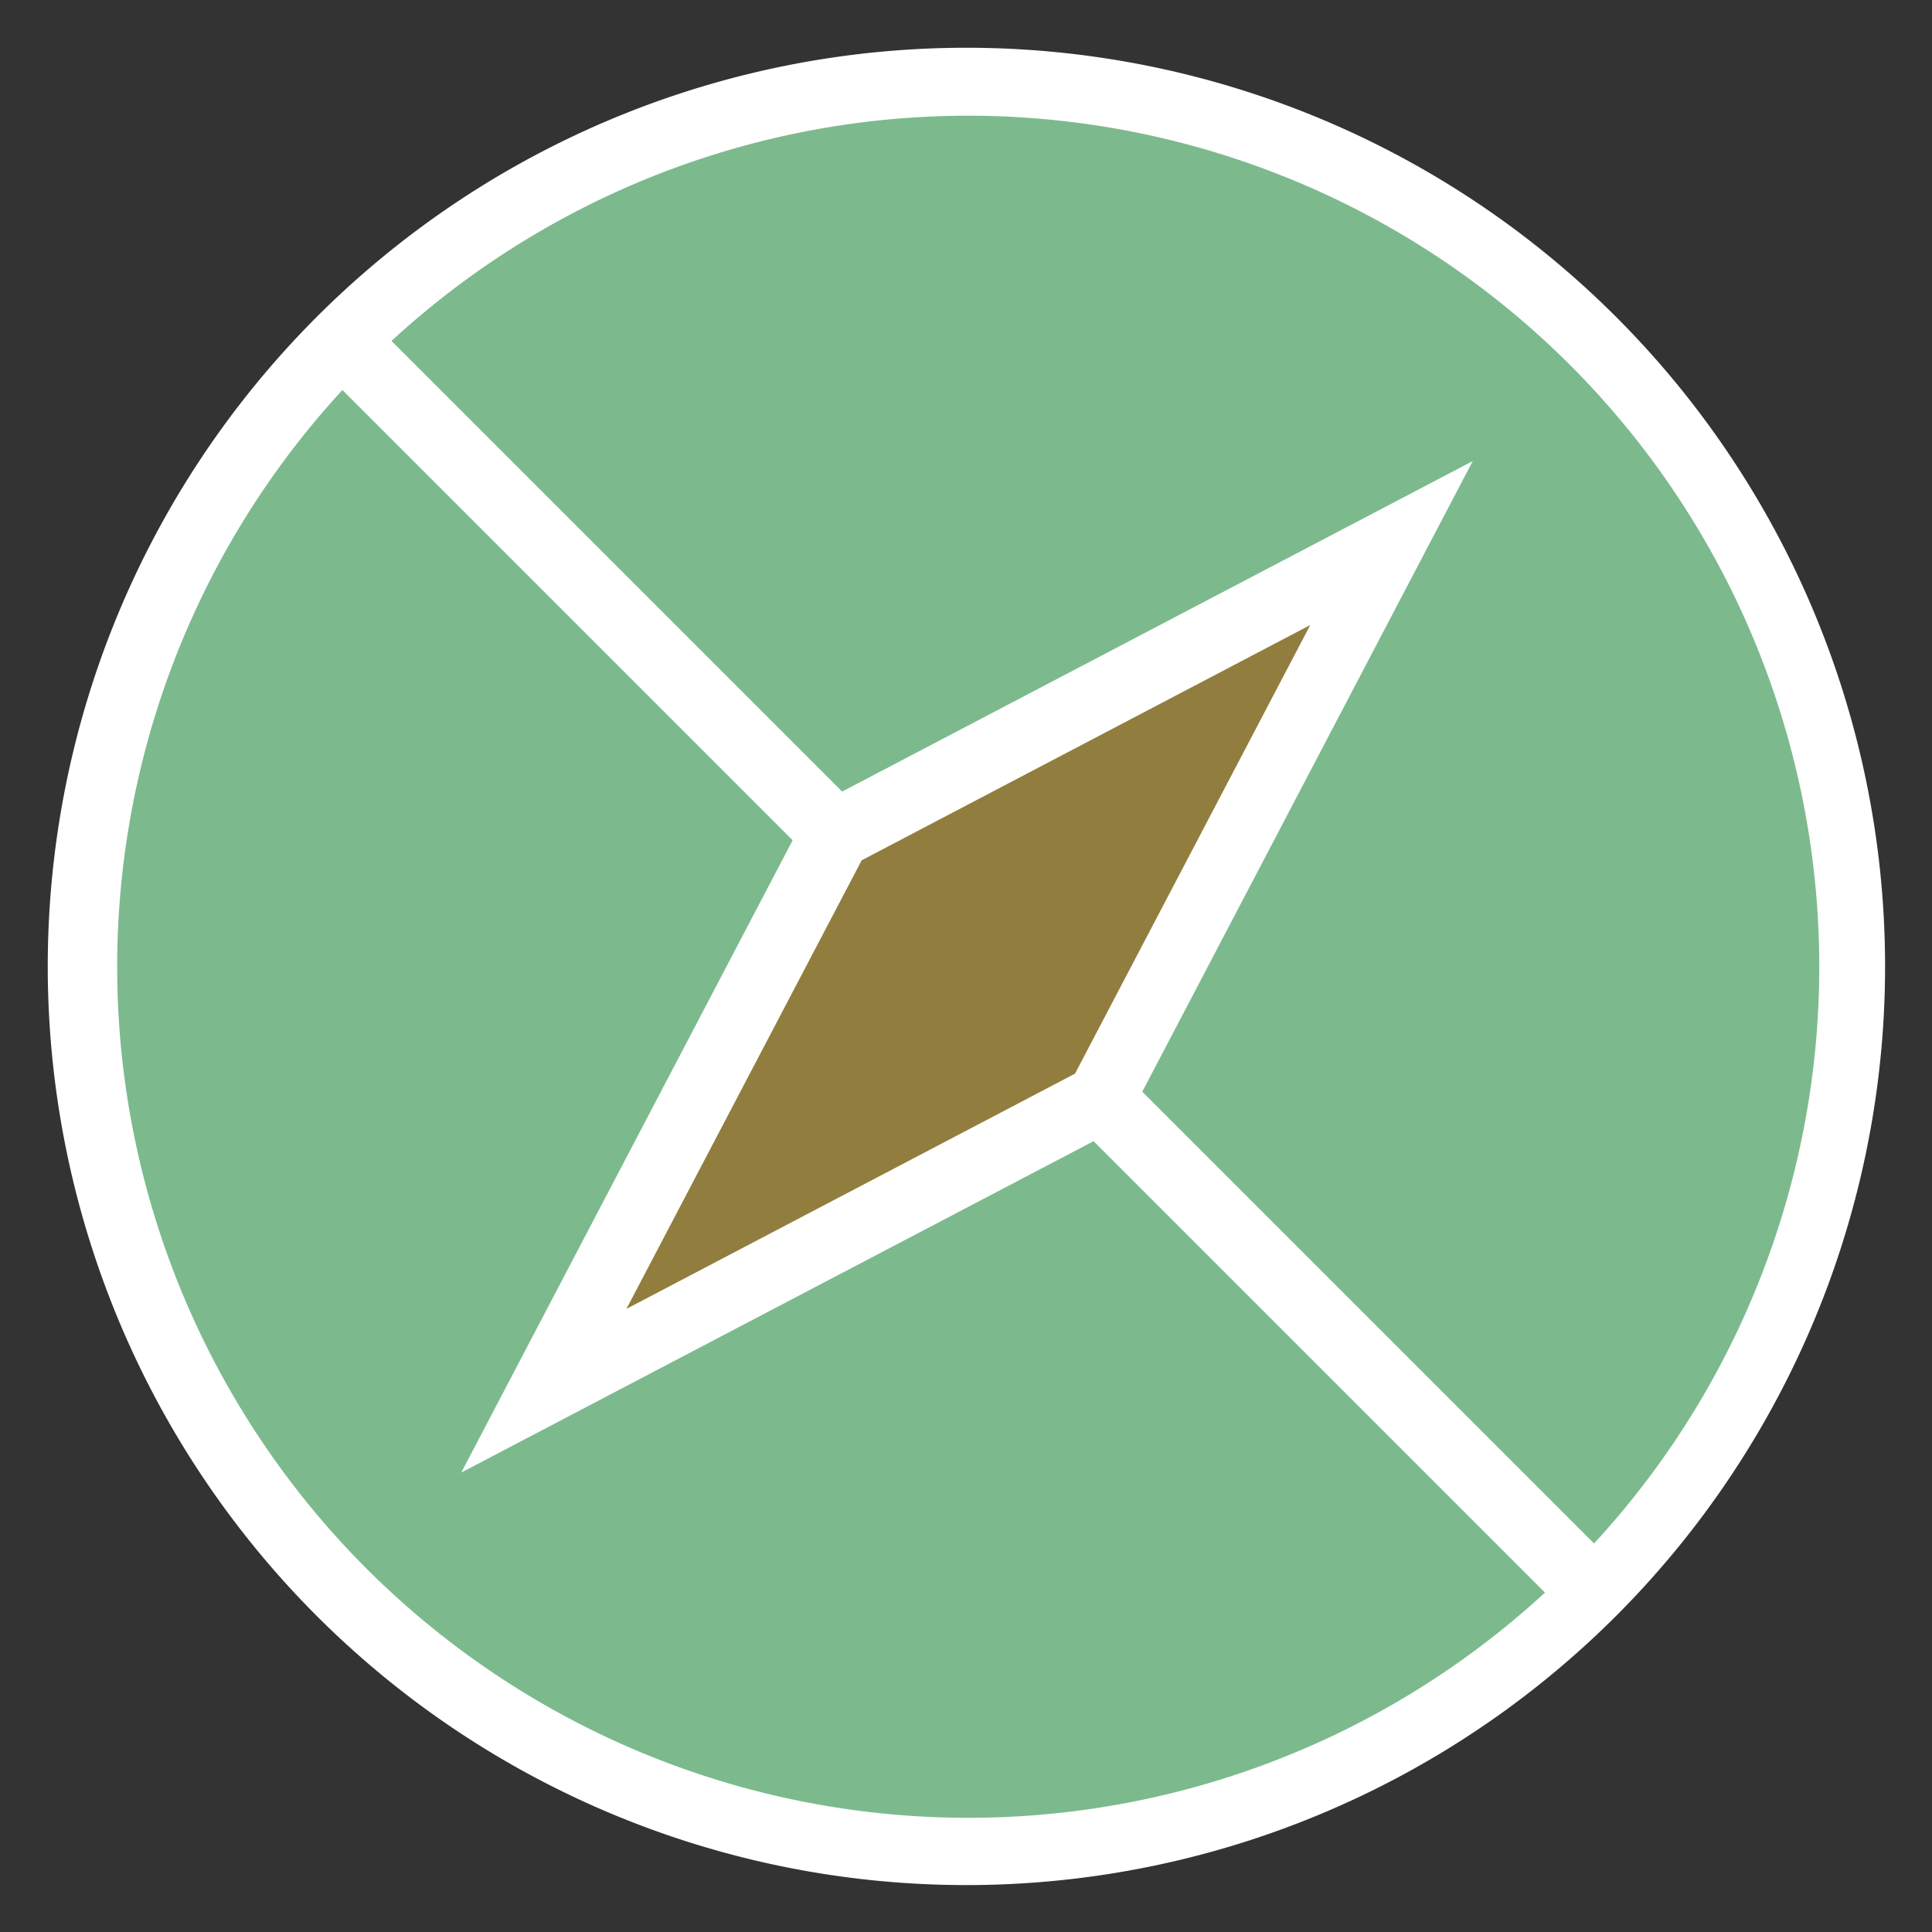 <?xml version="1.0" encoding="UTF-8" standalone="no" ?>
<!DOCTYPE svg PUBLIC "-//W3C//DTD SVG 1.1//EN" "http://www.w3.org/Graphics/SVG/1.1/DTD/svg11.dtd">
<svg xmlns="http://www.w3.org/2000/svg" xmlns:xlink="http://www.w3.org/1999/xlink" version="1.1" width="2000" height="2000" viewBox="0 0 2000 2000" xml:space="preserve">
<rect x="0" y="0" width="2000" height="2000" fill="#333333" stroke="none"/>
<desc>Created with Fabric.js 3.6.6</desc>
<defs>
</defs>
<g transform="matrix(2 0 0 2 1000.43 1000.43)"  >
<g style=""   >
		<g transform="matrix(9.51 0 0 9.51 0 0)"  >
<path style="stroke: none; stroke-width: 1; stroke-dasharray: none; stroke-linecap: butt; stroke-dashoffset: 0; stroke-linejoin: miter; stroke-miterlimit: 4; fill: rgb(255,255,255); fill-rule: nonzero; opacity: 1;"  transform=" translate(-50, -50)" d="M 50 50 m -50 0 a 50 50 0 1 0 100 0 a 50 50 0 1 0 -100 0" stroke-linecap="round" />
</g>
		<g transform="matrix(8.81 0 0 8.81 0.94 0.18)"  >
<path style="stroke: none; stroke-width: 1; stroke-dasharray: none; stroke-linecap: butt; stroke-dashoffset: 0; stroke-linejoin: miter; stroke-miterlimit: 4; fill: rgb(124,186,141); fill-rule: nonzero; opacity: 1;"  transform=" translate(-50, -50)" d="M 50 50 m -50 0 a 50 50 0 1 0 100 0 a 50 50 0 1 0 -100 0" stroke-linecap="round" />
</g>
		<g transform="matrix(3.67 3.67 -3.52 3.52 0.72 -0.06)"  >
<path style="stroke: none; stroke-width: 1; stroke-dasharray: none; stroke-linecap: butt; stroke-dashoffset: 0; stroke-linejoin: miter; stroke-miterlimit: 4; fill: rgb(255,255,255); fill-rule: nonzero; opacity: 1;"  transform=" translate(-88.37, -88.13)" d="M 0 84.525 H 176.742 V 91.744 H 0 Z" stroke-linecap="round" />
</g>
		<g transform="matrix(1.14 1.14 -1.42 1.42 0.31 0.2)"  >
<path style="stroke: none; stroke-width: 1; stroke-dasharray: none; stroke-linecap: butt; stroke-dashoffset: 0; stroke-linejoin: miter; stroke-miterlimit: 4; fill: rgb(255,255,255); fill-rule: nonzero; opacity: 1;"  transform=" translate(-71.7, -184.34)" d="M 71.7 0 L 0 184.34 L 71.7 368.69 L 143.41 184.34 L 71.7 0 Z" stroke-linecap="round" />
</g>
		<g transform="matrix(0.77 0.77 -0.96 0.96 1 0.28)"  >
<path style="stroke: none; stroke-width: 1; stroke-dasharray: none; stroke-linecap: butt; stroke-dashoffset: 0; stroke-linejoin: miter; stroke-miterlimit: 4; fill: rgb(145,126,62); fill-rule: nonzero; opacity: 1;"  transform=" translate(-71.7, -184.34)" d="M 71.7 0 L 0 184.34 L 71.7 368.69 L 143.41 184.34 L 71.7 0 Z" stroke-linecap="round" />
</g>
</g>
</g>
</svg>